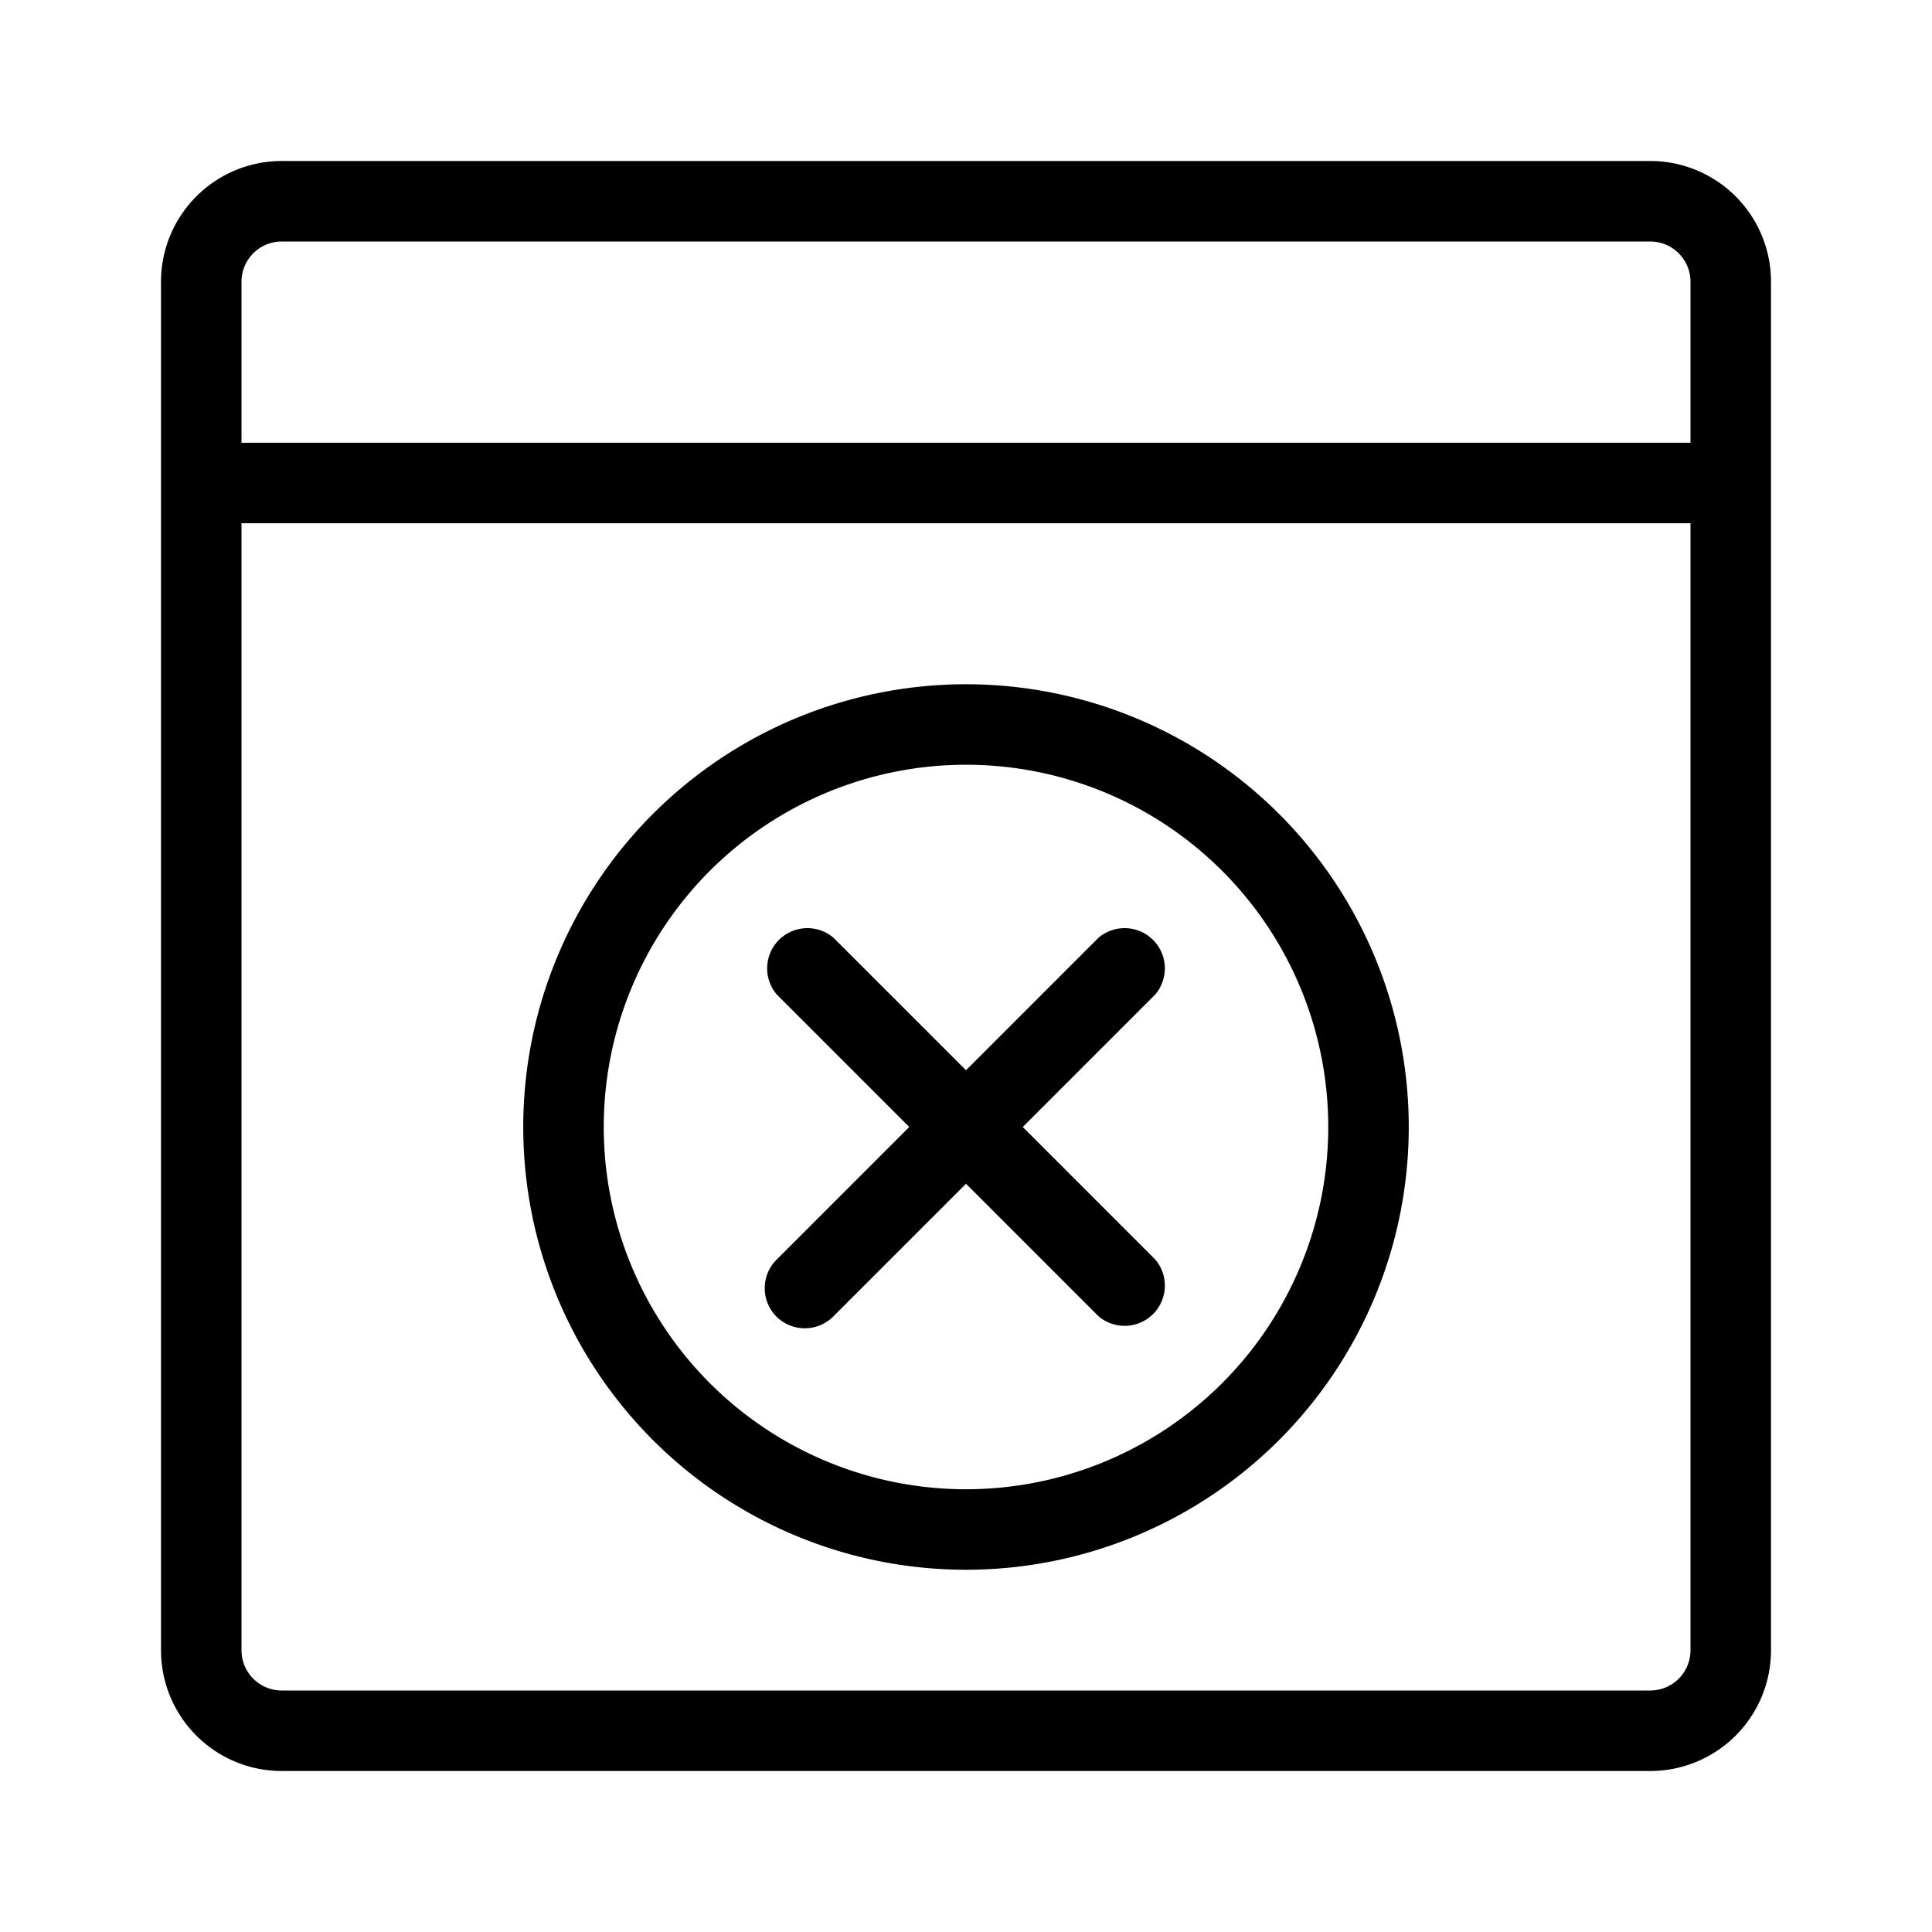 <svg viewBox="0 0 48 48" xmlns="http://www.w3.org/2000/svg">
<path d="m7 44h34a3 3 0 0 0 3-3v-34a3 3 0 0 0 -3-3h-34a3 3 0 0 0 -3 3v34a3 3 0 0 0 3 3zm35-3a1 1 0 0 1 -1 1h-34a1 1 0 0 1 -1-1v-28h36zm-36-34a1 1 0 0 1 1-1h34a1 1 0 0 1 1 1v4h-36z" fill="currentColor"></path>
<path d="m24 39a11 11 0 1 0 -11-11 11 11 0 0 0 11 11zm0-20a9 9 0 1 1 -9 9 9 9 0 0 1 9-9z" fill="currentColor"></path>
<path d="m19.29 32.71a1 1 0 0 0 1.41 0l3.3-3.3 3.29 3.29a1 1 0 0 0 1.41-1.41l-3.29-3.29 3.29-3.29a1 1 0 0 0 -1.41-1.41l-3.29 3.29-3.29-3.29a1 1 0 0 0 -1.41 1.41l3.29 3.29-3.29 3.29a1 1 0 0 0 -.01 1.42z" fill="currentColor"></path>
</svg>